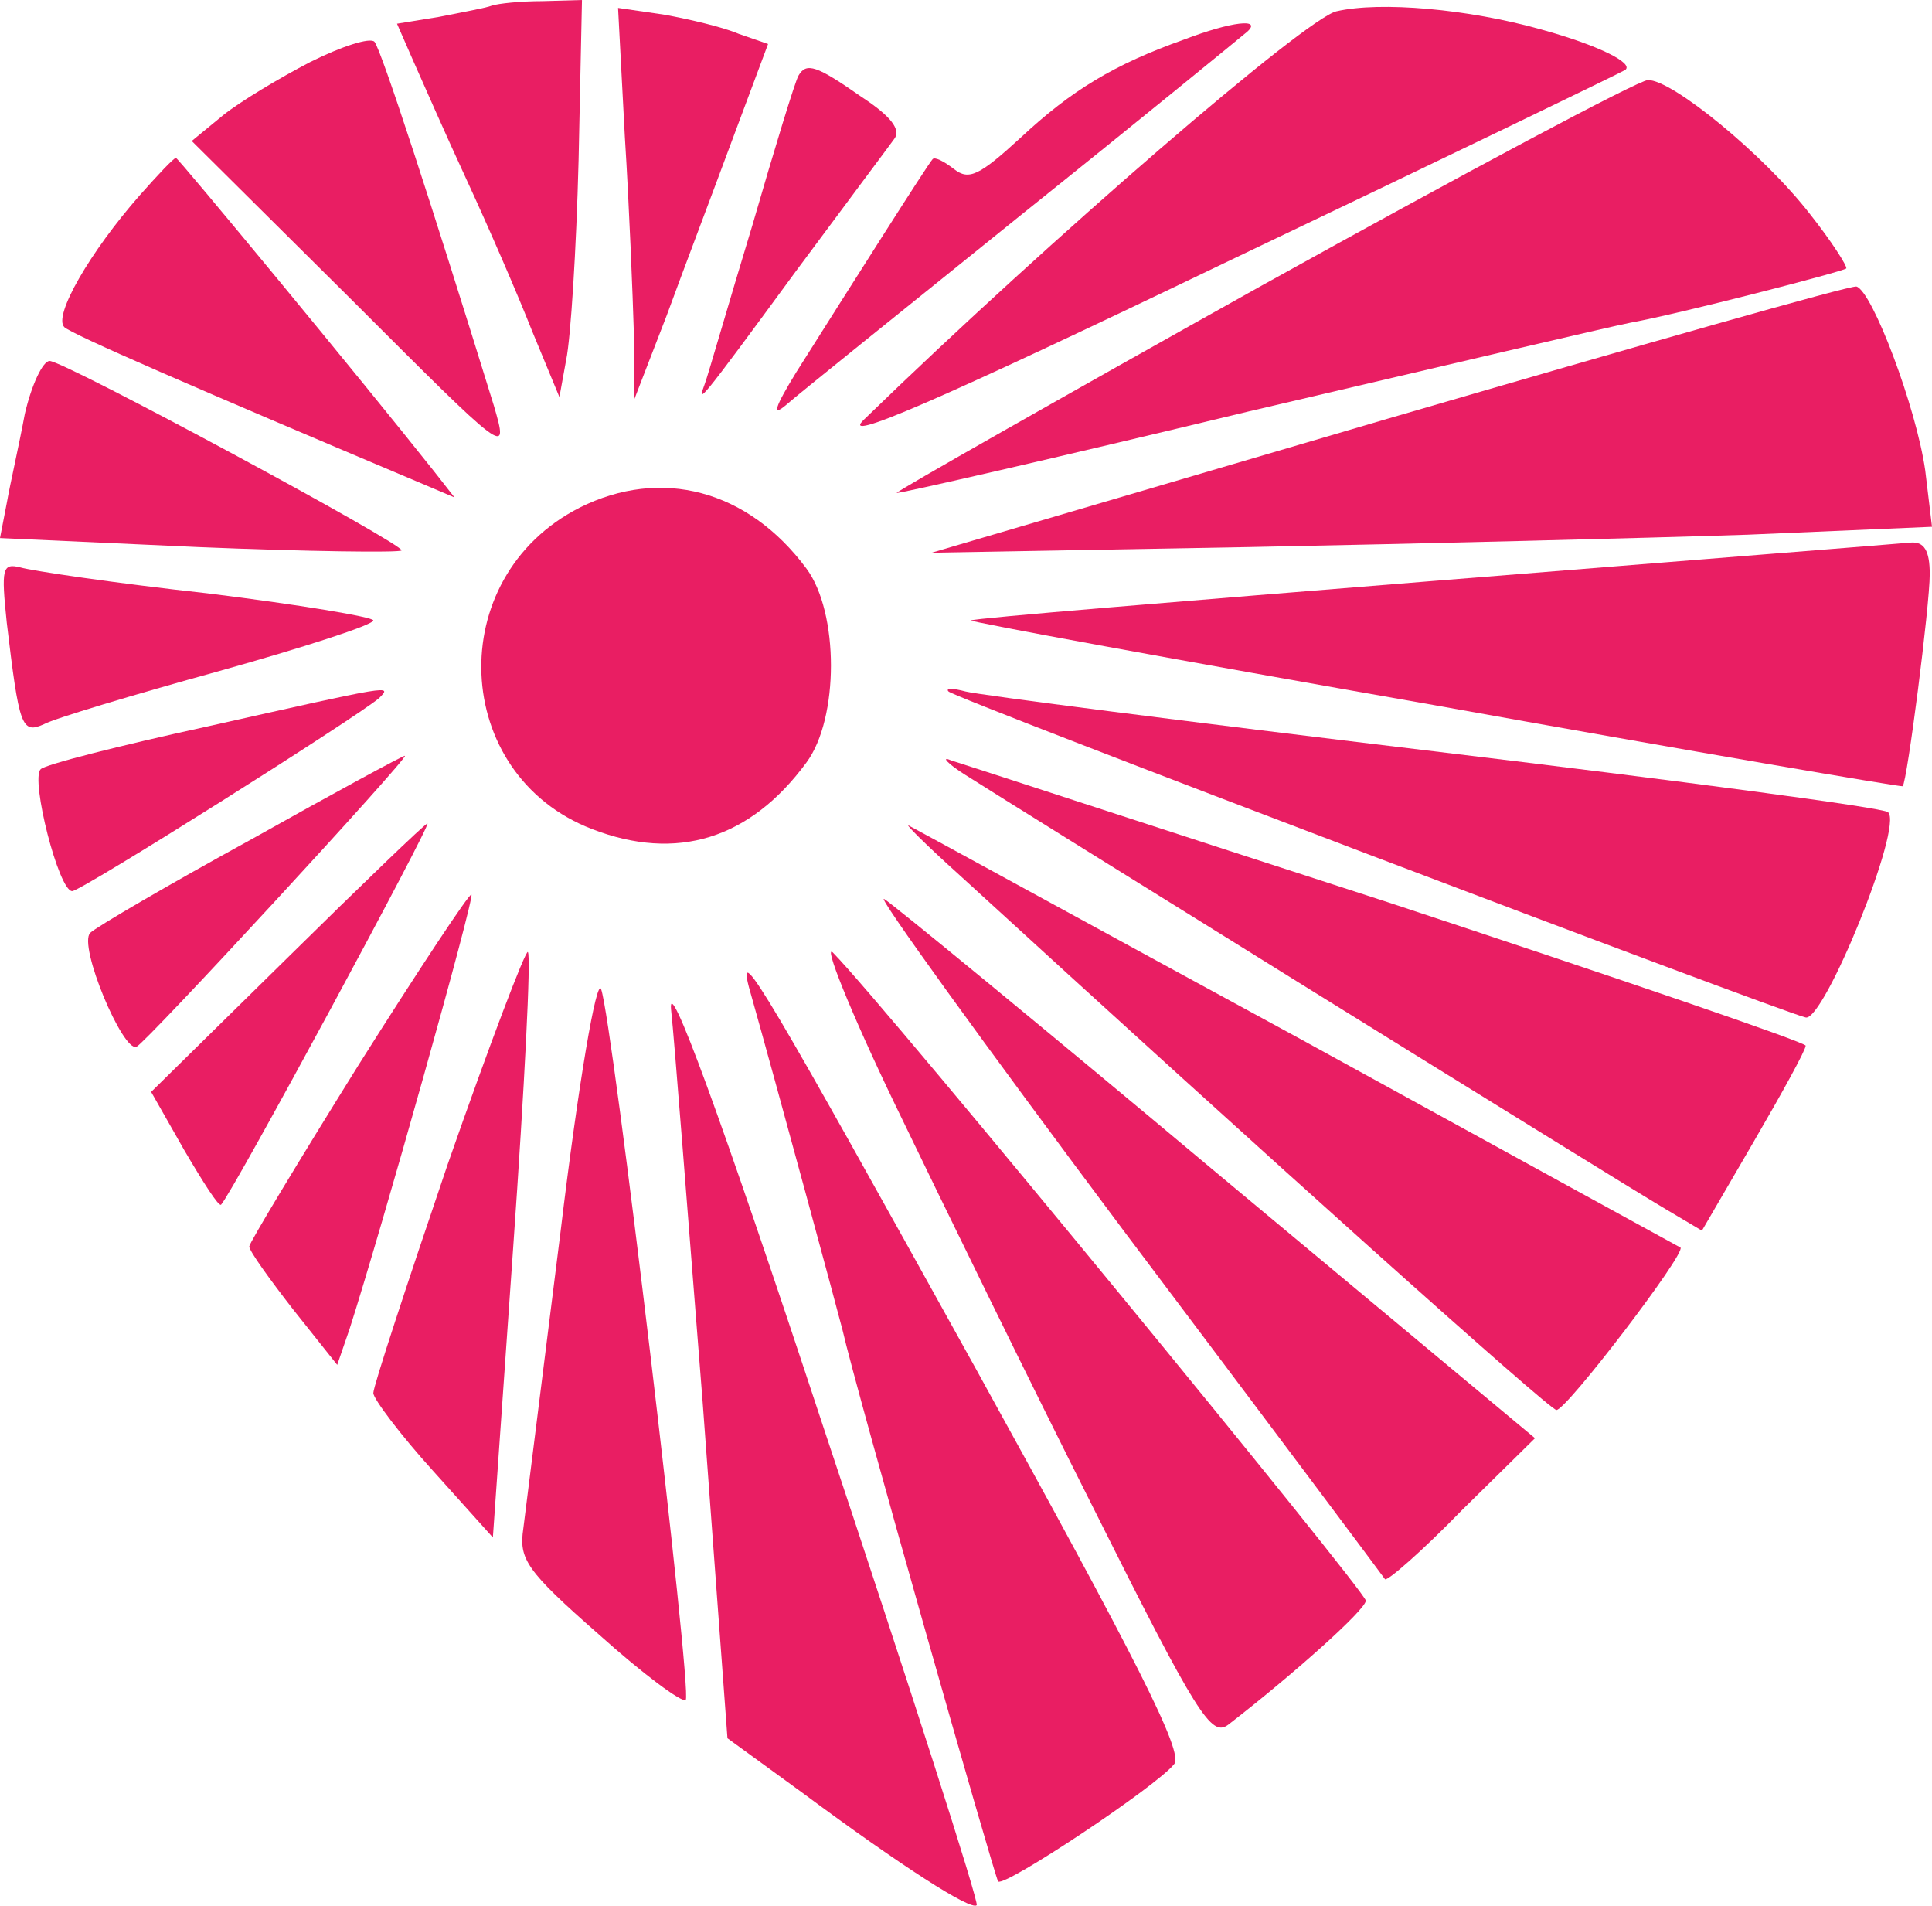 <svg xmlns="http://www.w3.org/2000/svg" version="1.0" preserveAspectRatio="xMidYMid meet" viewBox="32.9 34 171.3 168.94">
<g xmlns="http://www.w3.org/2000/svg" transform="translate(0,216) scale(0.1,-0.1)" fill="#e91e63" stroke="none">
<path d="M765 1815 c-5 -2 -27 -6 -47 -10 l-37 -6 14 -32 c8 -18 29 -66 48 -107 19 -41 45 -101 58 -134 l24 -58 6 33 c4 19 9 98 11 177 l3 142 -35 -1 c-19 0 -39 -2 -45 -4z" fill="#e91e63"/>
<path d="M1514 1810 c-27 -6 -252 -200 -419 -362 -22 -21 62 15 320 139 193 92 352 169 355 171 8 6 -24 22 -75 36 -64 18 -142 25 -181 16z" fill="#e91e63"/>
<path d="M883 1699 c4 -63 7 -141 8 -174 l0 -60 29 75 c15 41 42 112 59 158 l31 83 -26 9 c-14 6 -44 13 -66 17 l-41 6 6 -114z" fill="#e91e63"/>
<path d="M1379 1785 c-62 -22 -100 -45 -145 -87 -37 -34 -46 -38 -59 -28 -9 7 -17 11 -19 9 -4 -4 -73 -113 -121 -189 -19 -31 -22 -40 -9 -29 10 9 105 85 209 169 105 84 194 157 200 162 13 12 -14 9 -56 -7z" fill="#e91e63"/>
<path d="M604 1765 c-27 -14 -62 -35 -77 -47 l-28 -23 141 -140 c140 -140 140 -140 127 -95 -55 178 -100 316 -106 323 -4 4 -29 -4 -57 -18z" fill="#e91e63"/>
<path d="M1037 1753 c-3 -5 -21 -64 -41 -133 -21 -69 -39 -132 -42 -140 -7 -19 -7 -20 81 100 43 58 82 110 87 117 6 8 -3 20 -29 37 -40 28 -49 31 -56 19z" fill="#e91e63"/>
<path d="M1448 1567 c-179 -100 -325 -183 -324 -184 1 -1 141 31 311 72 171 40 324 76 340 79 44 8 187 45 191 48 1 2 -13 24 -32 48 -41 53 -123 120 -144 119 -8 0 -162 -82 -342 -182z" fill="#e91e63"/>
<path d="M453 1647 c-44 -50 -77 -107 -67 -117 8 -7 114 -53 313 -137 l33 -14 -18 23 c-65 82 -227 278 -229 278 -2 0 -16 -15 -32 -33z" fill="#e91e63"/>
<path d="M1560 1449 l-405 -119 280 5 c154 3 354 8 444 11 l163 7 -6 50 c-8 56 -47 159 -61 163 -6 1 -192 -52 -415 -117z" fill="#e91e63"/>
<path d="M351 1453 c-5 -27 -13 -62 -16 -79 l-6 -31 176 -8 c97 -4 178 -5 180 -3 5 4 -299 168 -312 168 -6 0 -16 -21 -22 -47z" fill="#e91e63"/>
<path d="M843 1370 c-122 -62 -114 -237 11 -285 75 -29 140 -9 190 59 29 39 29 133 0 172 -52 70 -129 90 -201 54z" fill="#e91e63"/>
<path d="M1600 1305 c-223 -18 -407 -33 -410 -35 -3 -1 182 -35 410 -75 228 -41 416 -73 416 -72 4 4 24 160 24 188 0 21 -5 29 -17 28 -10 -1 -200 -16 -423 -34z" fill="#e91e63"/>
<path d="M335 1268 c11 -92 13 -99 33 -90 9 5 79 26 155 47 75 21 137 41 137 45 0 3 -66 14 -147 24 -82 9 -156 20 -166 23 -16 4 -17 -1 -12 -49z" fill="#e91e63"/>
<path d="M513 1176 c-78 -17 -145 -34 -148 -38 -9 -9 16 -108 28 -108 8 0 252 154 272 171 12 12 13 12 -152 -25z" fill="#e91e63"/>
<path d="M1170 1207 c5 -6 735 -283 760 -289 16 -4 87 170 73 182 -4 4 -186 28 -403 54 -217 26 -404 50 -415 53 -11 3 -18 3 -15 0z" fill="#e91e63"/>
<path d="M552 1076 c-73 -40 -138 -78 -143 -83 -11 -11 29 -106 41 -101 8 3 243 258 238 258 -2 0 -63 -33 -136 -74z" fill="#e91e63"/>
<path d="M1185 1133 c39 -25 580 -361 621 -385 l32 -19 46 79 c25 43 46 81 46 85 0 3 -167 60 -370 127 -204 66 -378 123 -388 126 -9 4 -3 -3 13 -13z" fill="#e91e63"/>
<path d="M584 971 l-121 -119 29 -51 c17 -29 31 -51 33 -49 11 12 187 338 183 338 -2 0 -58 -54 -124 -119z" fill="#e91e63"/>
<path d="M1180 1044 c272 -249 523 -474 529 -474 9 0 115 139 110 144 -2 1 -155 85 -339 186 -184 100 -339 185 -345 188 -5 3 15 -17 45 -44z" fill="#e91e63"/>
<path d="M647 876 c-53 -85 -97 -158 -97 -161 0 -4 18 -29 39 -56 l39 -49 11 32 c28 87 111 382 108 385 -2 1 -47 -67 -100 -151z" fill="#e91e63"/>
<path d="M1326 728 c125 -166 229 -305 231 -308 2 -2 33 25 68 61 l65 64 -282 235 c-154 129 -288 239 -295 243 -8 5 88 -128 213 -295z" fill="#e91e63"/>
<path d="M1123 840 c41 -85 120 -247 176 -358 92 -184 104 -202 119 -191 57 44 122 102 122 110 0 8 -424 525 -472 574 -10 11 14 -50 55 -135z" fill="#e91e63"/>
<path d="M726 788 c-36 -106 -66 -197 -66 -203 0 -5 24 -37 53 -69 l53 -59 18 257 c10 142 16 259 13 262 -2 2 -34 -82 -71 -188z" fill="#e91e63"/>
<path d="M924 925 c3 -27 15 -184 28 -348 l22 -298 66 -48 c89 -66 150 -105 155 -100 2 3 -59 193 -136 424 -92 279 -138 403 -135 370z" fill="#e91e63"/>
<path d="M826 728 c-16 -128 -31 -247 -33 -263 -4 -27 2 -37 67 -94 39 -35 74 -61 77 -58 6 7 -65 603 -75 630 -4 11 -20 -82 -36 -215z" fill="#e91e63"/>
<path d="M993 945 c26 -92 80 -292 83 -304 12 -53 135 -485 138 -489 6 -5 140 84 156 104 9 10 -33 92 -176 351 -183 330 -212 380 -201 338z" fill="#e91e63"/>
</g>
</svg>